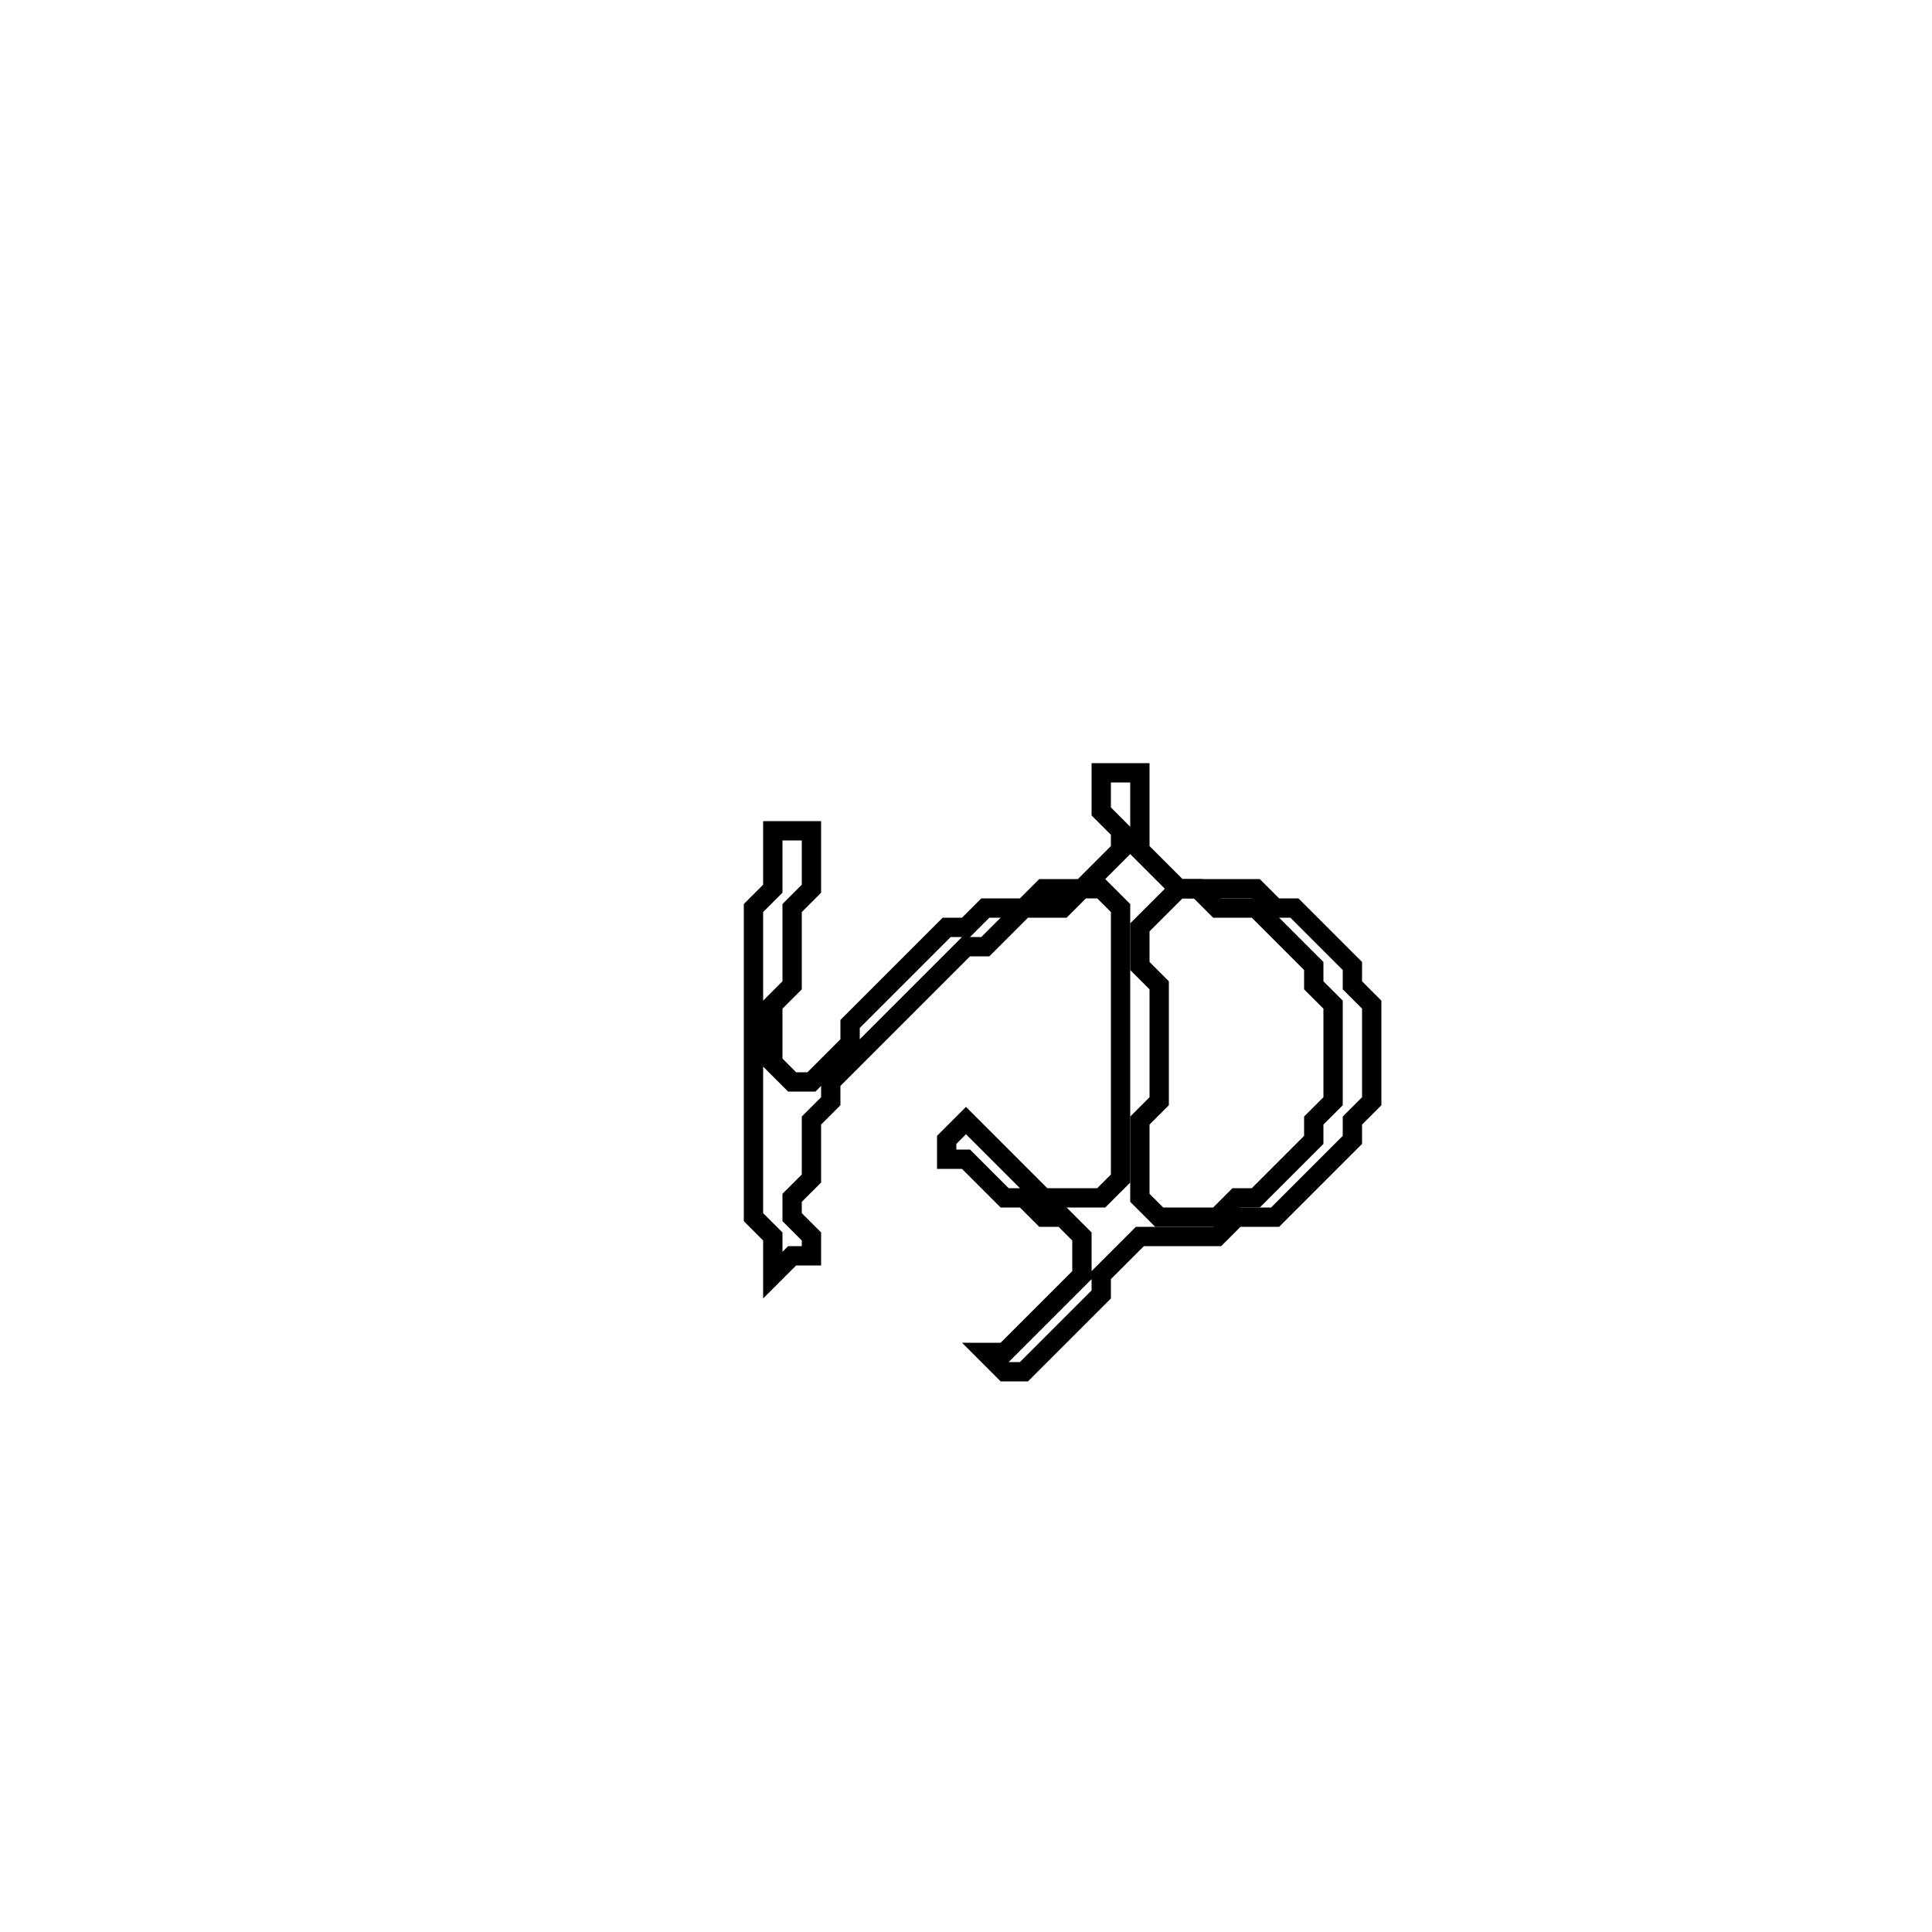 <?xml version="1.0" encoding="utf-8" ?>
<svg baseProfile="full" height="100" version="1.1" width="100" xmlns="http://www.w3.org/2000/svg" xmlns:ev="http://www.w3.org/2001/xml-events" xmlns:xlink="http://www.w3.org/1999/xlink"><defs /><polygon fill="none" id="1" points="57,40 57,42 58,43 58,44 56,46 54,46 53,47 51,47 50,48 49,48 44,53 44,54 42,56 41,56 40,55 40,52 41,51 41,47 42,46 42,43 40,43 40,46 39,47 39,63 40,64 40,66 41,65 42,65 42,64 41,63 41,62 42,61 42,58 43,57 43,56 50,49 51,49 53,47 55,47 56,46 57,46 58,47 58,61 57,62 54,62 50,58 49,59 49,60 50,60 52,62 53,62 54,63 55,63 56,64 56,66 52,70 51,70 52,71 53,71 57,67 57,66 59,64 63,64 64,63 66,63 70,59 70,58 71,57 71,52 70,51 70,50 67,47 66,47 65,46 61,46 59,44 59,40" stroke="black" stroke-width="1" /><polygon fill="none" id="2" points="61,46 62,46 63,47 65,47 68,50 68,51 69,52 69,57 68,58 68,59 65,62 64,62 63,63 60,63 59,62 59,58 60,57 60,51 59,50 59,48" stroke="black" stroke-width="1" /></svg>